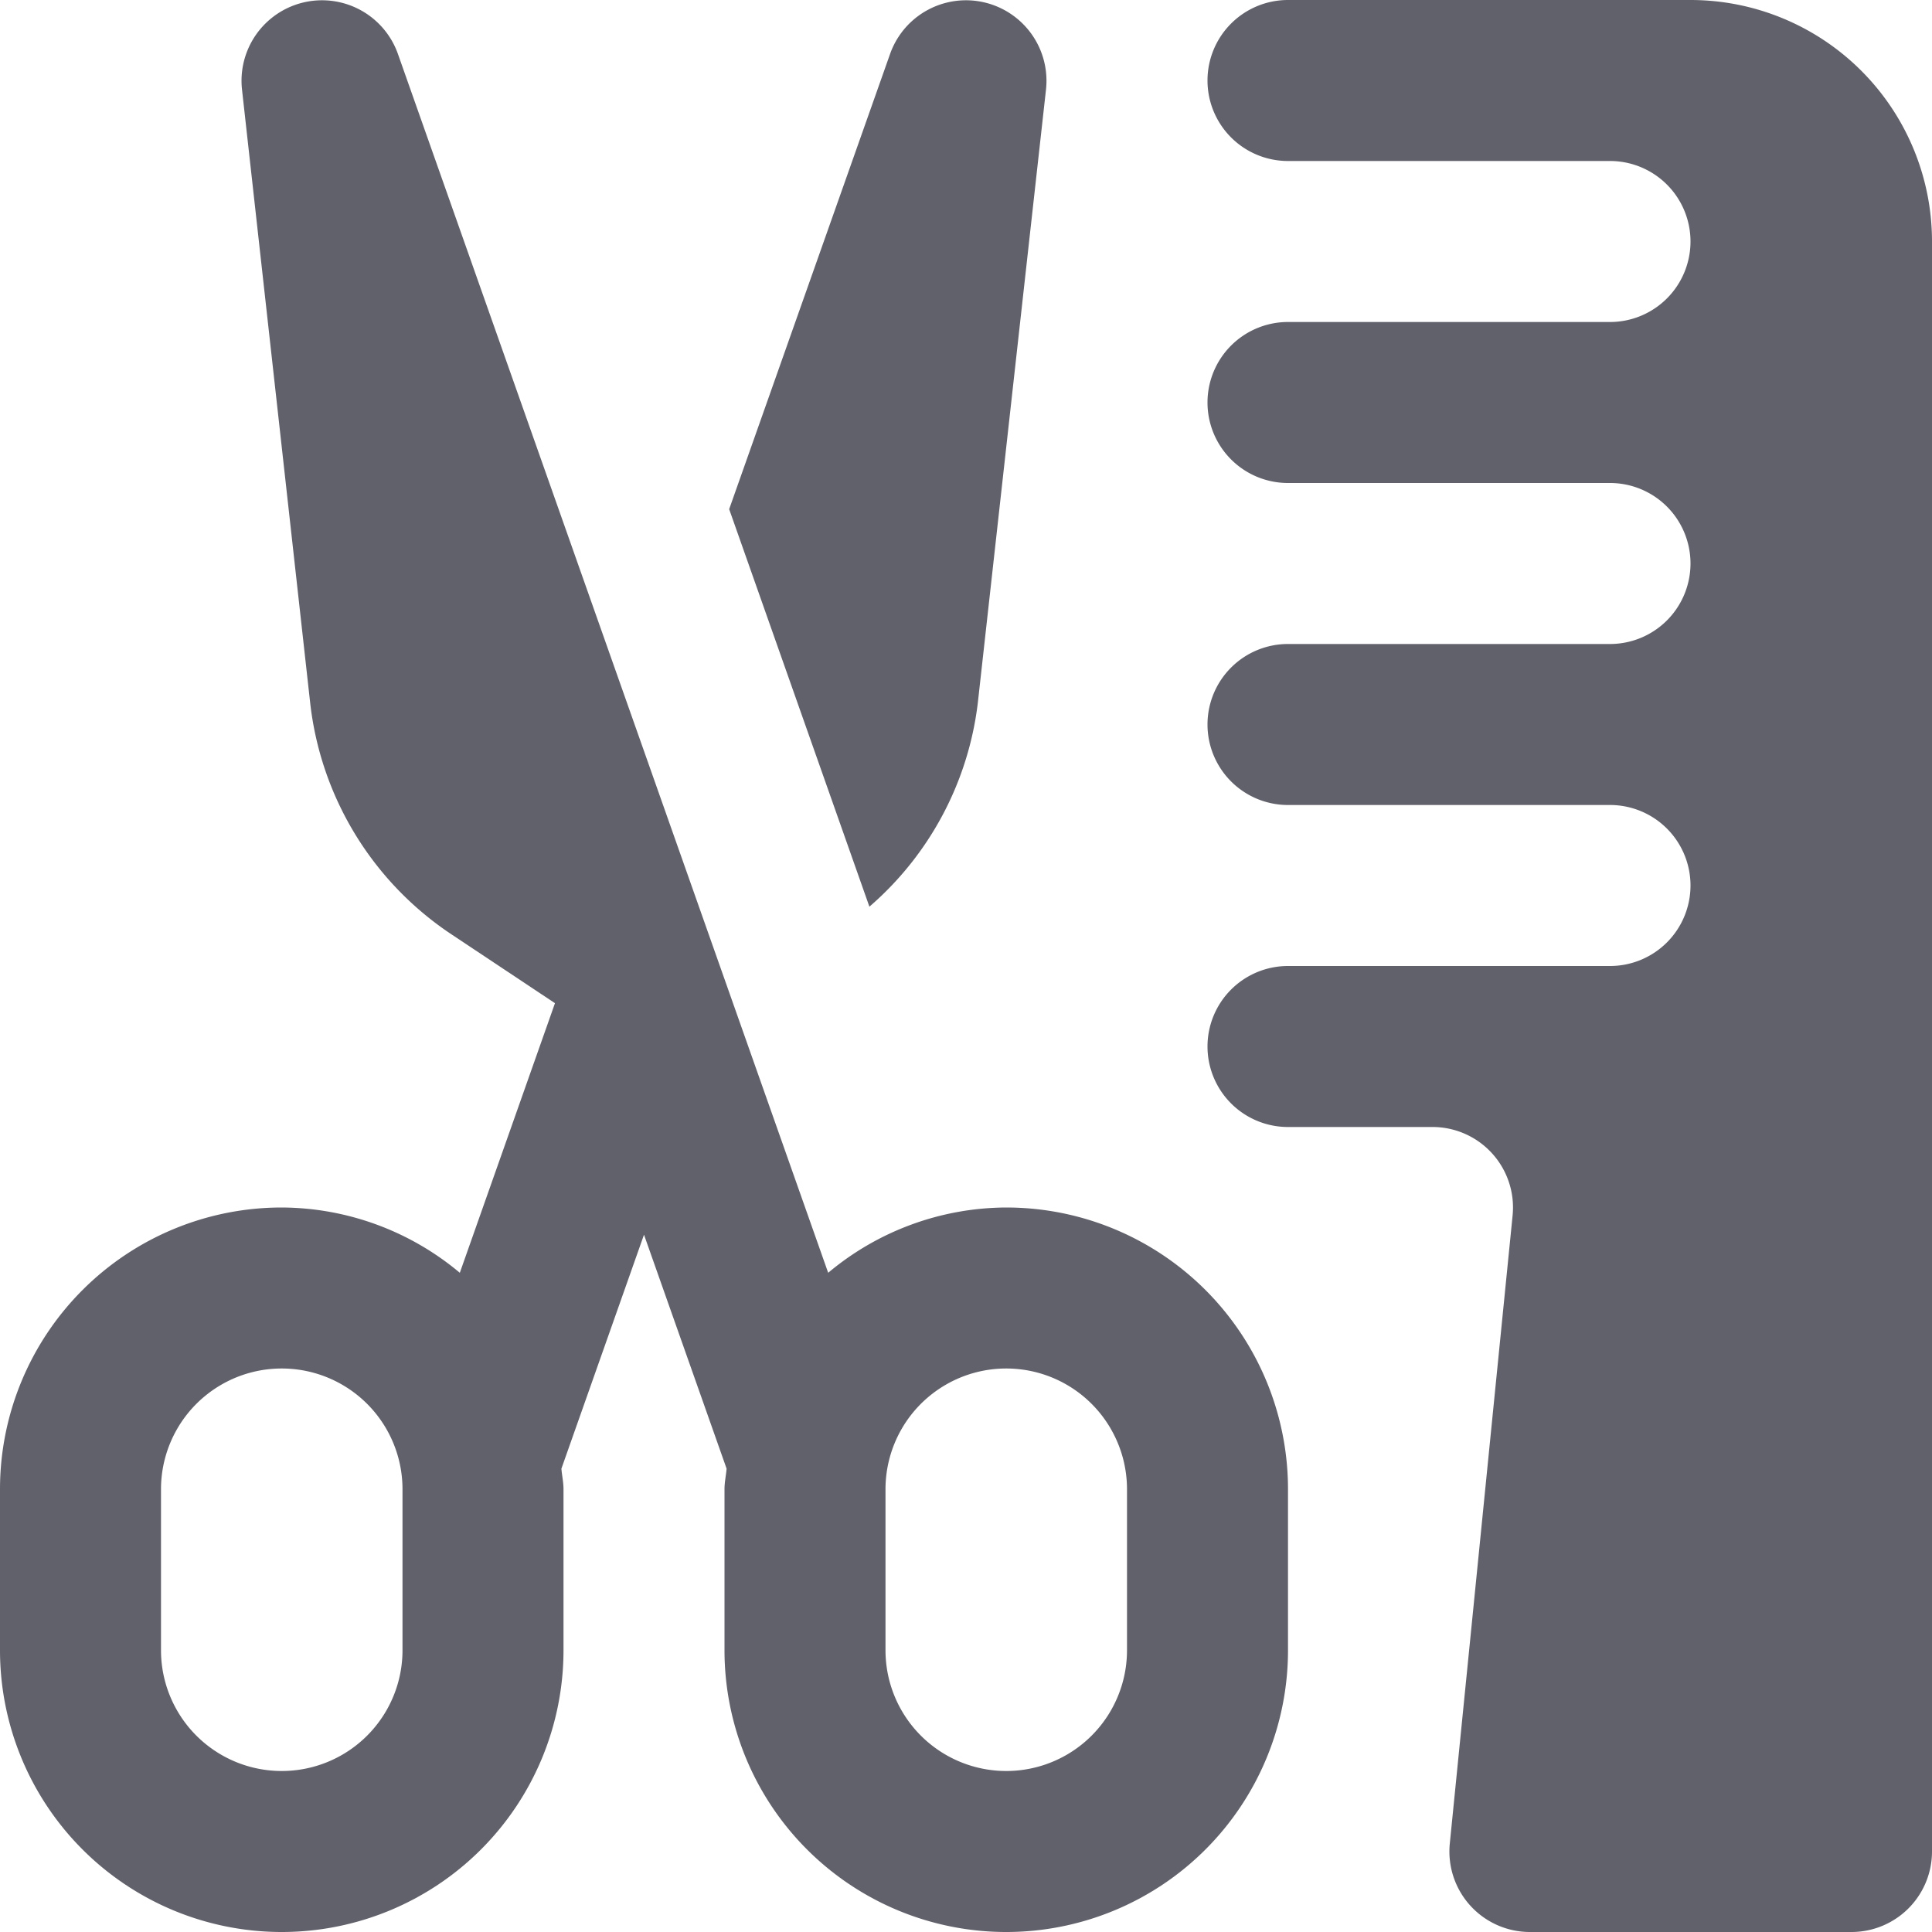 <svg xmlns="http://www.w3.org/2000/svg" height="24" width="24" viewBox="0 0 24 24"><title>hairdresser</title><g fill="#61616b" class="nc-icon-wrapper"><path d="M21,0H16a1,1,0,0,0-1,1h0a1,1,0,0,0,1,1h4a1,1,0,0,1,1,1h0a1,1,0,0,1-1,1H16a1,1,0,0,0-1,1h0a1,1,0,0,0,1,1h4a1,1,0,0,1,1,1h0a1,1,0,0,1-1,1H16a1,1,0,0,0-1,1h0a1,1,0,0,0,1,1h4a1,1,0,0,1,1,1h0a1,1,0,0,1-1,1H16a1,1,0,0,0-1,1h0a1,1,0,0,0,1,1h1.79a1,1,0,0,1,1,1.1l-.78,7.8A1,1,0,0,0,19,24h4a1,1,0,0,0,1-1V3A3,3,0,0,0,21,0Z" fill="#61616b" data-color="color-2"></path><path d="M12.5,15a3.464,3.464,0,0,0-2.212.811L4.942.667a1,1,0,0,0-1.936.443l.846,7.611A3.987,3.987,0,0,0,5.61,11.608l1.284.854L5.712,15.811A3.464,3.464,0,0,0,3.5,15,3.5,3.5,0,0,0,0,18.5v2a3.5,3.5,0,0,0,7,0v-2c0-.088-.019-.17-.026-.256L8,15.338l1.026,2.906C9.019,18.33,9,18.412,9,18.5v2a3.5,3.5,0,0,0,7,0v-2A3.5,3.5,0,0,0,12.5,15ZM5,20.5a1.5,1.5,0,0,1-3,0v-2a1.5,1.5,0,0,1,3,0Zm9,0a1.5,1.5,0,0,1-3,0v-2a1.5,1.5,0,0,1,3,0Z" fill="#61616b"></path><path d="M12.148,8.721l.846-7.611A1,1,0,0,0,11.058.667l-2,5.658L10.8,11.263A3.967,3.967,0,0,0,12.148,8.721Z" fill="#61616b"></path></g></svg>